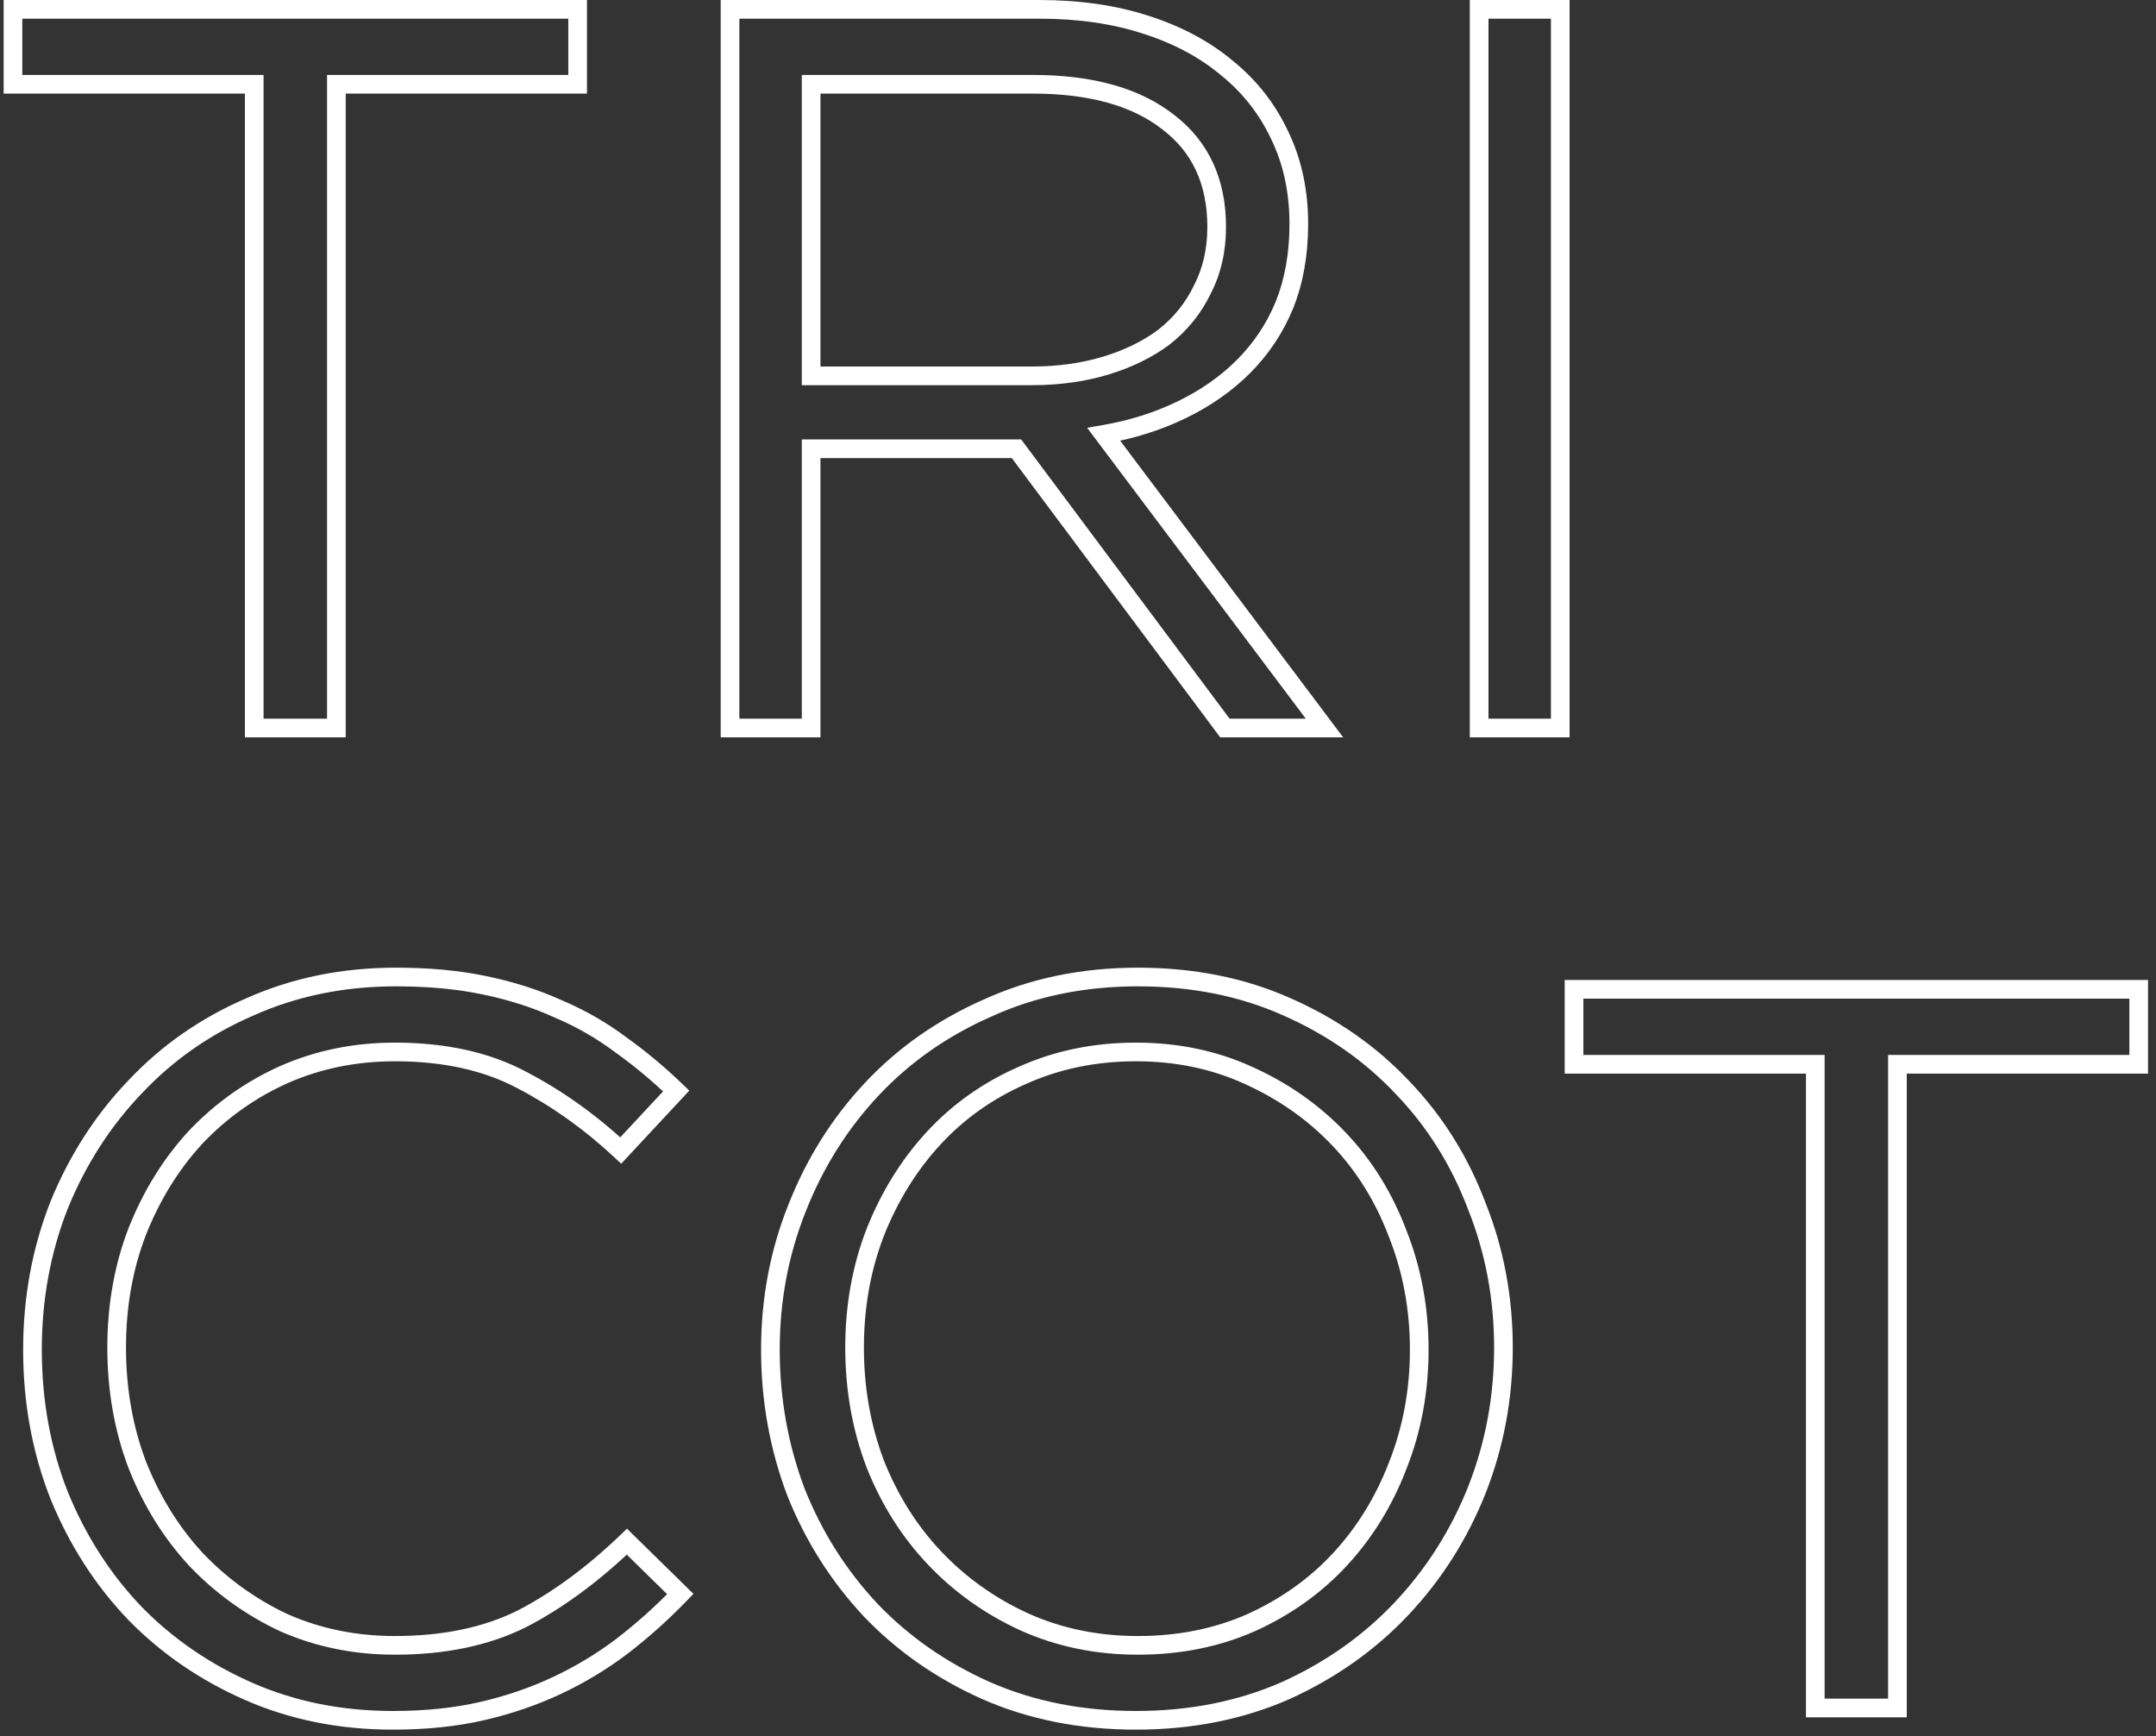<svg width="231" height="186" viewBox="0 0 231 186" fill="none" xmlns="http://www.w3.org/2000/svg">
<rect x="0" y="0" width="231" height="186" fill="#333333" stroke="none"/>
<path d="M36.04 9.03V8.03H35.04V9.03H36.04ZM61.89 9.03V10.03H62.89V9.03H61.89ZM61.89 1H62.89V-5.24521e-06H61.89V1ZM1.39 1V-5.24521e-06H0.39V1H1.39ZM1.39 9.03H0.39V10.03H1.39V9.03ZM27.24 9.03H28.24V8.03H27.24V9.03ZM27.24 78H26.24V79H27.24V78ZM36.04 78V79H37.04V78H36.04ZM36.04 10.03H61.89V8.03H36.04V10.03ZM62.89 9.03V1H60.89V9.03H62.89ZM61.89 -5.24521e-06H1.39V2H61.89V-5.24521e-06ZM0.39 1V9.03H2.39V1H0.39ZM1.39 10.03H27.24V8.03H1.39V10.03ZM26.24 9.03V78H28.24V9.03H26.24ZM27.24 79H36.04V77H27.24V79ZM37.04 78V9.03H35.04V78H37.04ZM141.908 78V79H143.911L142.707 77.399L141.908 78ZM118.258 46.54L118.09 45.554L116.474 45.83L117.459 47.141L118.258 46.54ZM126.618 43.9L127.055 44.8L126.618 43.9ZM133.218 39.28L133.925 39.987L133.218 39.28ZM137.618 32.68L138.543 33.061L138.547 33.051L137.618 32.68ZM137.178 14.64L136.27 15.059L136.274 15.068L137.178 14.64ZM131.568 7.38L130.921 8.143L130.928 8.148L130.935 8.154L131.568 7.38ZM122.768 2.65L122.458 3.601L122.464 3.603L122.768 2.65ZM78.218 1V-5.24521e-06H77.218V1H78.218ZM78.218 78H77.218V79H78.218V78ZM86.908 78V79H87.908V78H86.908ZM86.908 48.08V47.08H85.908V48.08H86.908ZM108.908 48.08L109.71 47.482L109.41 47.08H108.908V48.08ZM131.238 78L130.437 78.598L130.737 79H131.238V78ZM128.818 31.03L127.93 30.57L127.924 30.583L127.917 30.596L128.818 31.03ZM124.748 36.09L125.348 36.89L125.359 36.882L125.369 36.874L124.748 36.09ZM118.478 39.17L118.768 40.127L118.478 39.17ZM86.908 40.27H85.908V41.27H86.908V40.27ZM86.908 9.03V8.03H85.908V9.03H86.908ZM125.188 13.1L124.57 13.886L124.58 13.894L125.188 13.1ZM142.707 77.399L119.057 45.939L117.459 47.141L141.109 78.601L142.707 77.399ZM118.426 47.526C121.52 46.998 124.398 46.09 127.055 44.8L126.181 43.001C123.705 44.203 121.01 45.056 118.09 45.554L118.426 47.526ZM127.055 44.8C129.712 43.509 132.006 41.907 133.925 39.987L132.511 38.573C130.764 40.32 128.658 41.798 126.181 43.001L127.055 44.8ZM133.925 39.987C135.925 37.987 137.466 35.676 138.543 33.061L136.693 32.299C135.717 34.67 134.324 36.76 132.511 38.573L133.925 39.987ZM138.547 33.051C139.628 30.349 140.158 27.323 140.158 23.99H138.158C138.158 27.11 137.662 29.878 136.69 32.309L138.547 33.051ZM140.158 23.99C140.158 20.413 139.472 17.147 138.082 14.212L136.274 15.068C137.524 17.706 138.158 20.674 138.158 23.99H140.158ZM138.086 14.221C136.703 11.224 134.74 8.683 132.201 6.606L130.935 8.154C133.237 10.037 135.013 12.336 136.27 15.059L138.086 14.221ZM132.215 6.617C129.681 4.468 126.627 2.832 123.072 1.697L122.464 3.603C125.803 4.668 128.615 6.186 130.921 8.143L132.215 6.617ZM123.078 1.699C119.587 0.561 115.666 -5.24521e-06 111.328 -5.24521e-06V2C115.496 2 119.202 2.539 122.458 3.601L123.078 1.699ZM111.328 -5.24521e-06H78.218V2H111.328V-5.24521e-06ZM77.218 1V78H79.218V1H77.218ZM78.218 79H86.908V77H78.218V79ZM87.908 78V48.08H85.908V78H87.908ZM86.908 49.08H108.908V47.08H86.908V49.08ZM108.107 48.678L130.437 78.598L132.04 77.402L109.71 47.482L108.107 48.678ZM131.238 79H141.908V77H131.238V79ZM129.358 24.32C129.358 26.672 128.875 28.748 127.93 30.57L129.706 31.49C130.815 29.352 131.358 26.954 131.358 24.32H129.358ZM127.917 30.596C127.031 32.437 125.771 34.005 124.127 35.306L125.369 36.874C127.245 35.389 128.699 33.583 129.719 31.464L127.917 30.596ZM124.148 35.29C122.494 36.53 120.513 37.508 118.188 38.213L118.768 40.127C121.283 39.365 123.482 38.29 125.348 36.89L124.148 35.29ZM118.188 38.213C115.874 38.914 113.333 39.27 110.558 39.27V41.27C113.504 41.27 116.243 40.892 118.768 40.127L118.188 38.213ZM110.558 39.27H86.908V41.27H110.558V39.27ZM87.908 40.27V9.03H85.908V40.27H87.908ZM86.908 10.03H110.668V8.03H86.908V10.03ZM110.668 10.03C116.769 10.03 121.36 11.359 124.57 13.886L125.807 12.314C122.123 9.414 117.034 8.03 110.668 8.03V10.03ZM124.58 13.894C127.749 16.321 129.358 19.75 129.358 24.32H131.358C131.358 19.21 129.521 15.159 125.796 12.306L124.58 13.894ZM158.48 1V-5.24521e-06H157.48V1H158.48ZM158.48 78H157.48V79H158.48V78ZM167.17 78V79H168.17V78H167.17ZM167.17 1H168.17V-5.24521e-06H167.17V1ZM157.48 1V78H159.48V1H157.48ZM158.48 79H167.17V77H158.48V79ZM168.17 78V1H166.17V78H168.17ZM167.17 -5.24521e-06H158.48V2H167.17V-5.24521e-06ZM72.89 170.79L73.61 171.484L74.298 170.77L73.59 170.076L72.89 170.79ZM67.17 165.18L67.87 164.466L67.177 163.787L66.478 164.459L67.17 165.18ZM55.95 173.43L56.397 174.324L56.404 174.321L56.411 174.317L55.95 173.43ZM30.43 173.87L30.005 174.775L30.016 174.78L30.027 174.785L30.43 173.87ZM20.97 167.05L20.235 167.728L20.244 167.738L20.97 167.05ZM14.7 156.93L13.764 157.283L13.767 157.291L13.77 157.298L14.7 156.93ZM14.7 131.96L13.77 131.592L13.767 131.601L14.7 131.96ZM20.97 121.84L20.244 121.152L20.235 121.162L20.97 121.84ZM30.43 115.13L30.027 114.215L30.02 114.218L30.43 115.13ZM55.84 115.68L55.372 116.564L55.379 116.567L55.84 115.68ZM66.51 123.27L65.828 124.001L66.56 124.684L67.242 123.951L66.51 123.27ZM72.45 116.89L73.182 117.571L73.852 116.851L73.143 116.169L72.45 116.89ZM66.51 111.94L65.91 112.74L65.919 112.747L65.929 112.754L66.51 111.94ZM59.8 108.09L59.386 109L59.398 109.006L59.41 109.011L59.8 108.09ZM51.88 105.56L51.674 106.539L51.679 106.54L51.88 105.56ZM26.8 107.87L27.196 108.788L27.207 108.783L26.8 107.87ZM14.48 116.45L15.202 117.142L15.209 117.135L14.48 116.45ZM6.34 129.1L5.414 128.721L5.41 128.733L6.34 129.1ZM6.34 160.23L5.41 160.597L5.414 160.609L6.34 160.23ZM14.48 172.88L13.758 173.572L13.765 173.58L14.48 172.88ZM26.69 181.24L26.289 182.156L26.69 181.24ZM51.66 183.33L51.885 184.304L51.66 183.33ZM59.69 180.58L60.116 181.485L59.69 180.58ZM66.62 176.4L67.224 177.197L67.228 177.194L66.62 176.4ZM73.59 170.076L67.87 164.466L66.47 165.894L72.19 171.504L73.59 170.076ZM66.478 164.459C62.867 167.924 59.204 170.614 55.489 172.543L56.411 174.317C60.323 172.286 64.139 169.476 67.862 165.901L66.478 164.459ZM55.503 172.536C51.858 174.358 47.471 175.29 42.31 175.29V177.29C47.709 177.29 52.416 176.315 56.397 174.324L55.503 172.536ZM42.31 175.29C38.187 175.29 34.365 174.509 30.833 172.955L30.027 174.785C33.829 176.458 37.927 177.29 42.31 177.29V175.29ZM30.855 172.965C27.374 171.331 24.322 169.131 21.695 166.362L20.244 167.738C23.044 170.689 26.3 173.036 30.005 174.775L30.855 172.965ZM21.705 166.372C19.154 163.609 17.128 160.342 15.63 156.562L13.77 157.298C15.352 161.291 17.506 164.771 20.235 167.728L21.705 166.372ZM15.636 156.577C14.215 152.812 13.5 148.752 13.5 144.39H11.5C11.5 148.975 12.252 153.275 13.764 157.283L15.636 156.577ZM13.5 144.39C13.5 140.028 14.215 136.007 15.633 132.319L13.767 131.601C12.252 135.539 11.5 139.806 11.5 144.39H13.5ZM15.63 132.328C17.128 128.548 19.154 125.281 21.705 122.518L20.235 121.162C17.506 124.119 15.352 127.599 13.77 131.592L15.63 132.328ZM21.695 122.528C24.319 119.763 27.365 117.602 30.84 116.042L30.02 114.218C26.308 115.884 23.047 118.197 20.244 121.152L21.695 122.528ZM30.833 116.045C34.365 114.491 38.187 113.71 42.31 113.71V111.71C37.927 111.71 33.829 112.542 30.027 114.215L30.833 116.045ZM42.31 113.71C47.467 113.71 51.808 114.677 55.372 116.564L56.308 114.796C52.392 112.723 47.713 111.71 42.31 111.71V113.71ZM55.379 116.567C59.108 118.504 62.591 120.98 65.828 124.001L67.192 122.539C63.829 119.4 60.199 116.816 56.301 114.792L55.379 116.567ZM67.242 123.951L73.182 117.571L71.718 116.209L65.778 122.589L67.242 123.951ZM73.143 116.169C71.203 114.304 69.186 112.622 67.091 111.126L65.929 112.754C67.941 114.191 69.883 115.81 71.757 117.611L73.143 116.169ZM67.11 111.14C64.99 109.55 62.683 108.227 60.191 107.169L59.41 109.011C61.757 110.006 63.923 111.25 65.91 112.74L67.11 111.14ZM60.214 107.18C57.719 106.046 55.007 105.181 52.081 104.58L51.679 106.54C54.473 107.113 57.041 107.934 59.386 109L60.214 107.18ZM52.086 104.581C49.218 103.978 45.994 103.68 42.42 103.68V105.68C45.886 105.68 48.969 105.969 51.674 106.539L52.086 104.581ZM42.42 103.68C36.645 103.68 31.298 104.768 26.393 106.957L27.207 108.783C31.836 106.718 36.902 105.68 42.42 105.68V103.68ZM26.404 106.952C21.516 109.057 17.295 111.995 13.751 115.765L15.209 117.135C18.558 113.571 22.551 110.789 27.196 108.788L26.404 106.952ZM13.758 115.758C10.22 119.446 7.44 123.771 5.414 128.721L7.266 129.479C9.2 124.749 11.846 120.64 15.202 117.142L13.758 115.758ZM5.41 128.733C3.454 133.697 2.48 138.992 2.48 144.61H4.48C4.48 139.228 5.412 134.183 7.27 129.467L5.41 128.733ZM2.48 144.61C2.48 150.3 3.454 155.632 5.41 160.597L7.27 159.863C5.413 155.148 4.48 150.067 4.48 144.61H2.48ZM5.414 160.609C7.44 165.559 10.22 169.884 13.758 173.572L15.202 172.188C11.846 168.69 9.2 164.581 7.266 159.851L5.414 160.609ZM13.765 173.58C17.305 177.195 21.483 180.054 26.289 182.156L27.091 180.324C22.51 178.32 18.548 175.605 15.194 172.18L13.765 173.58ZM26.289 182.156C31.12 184.27 36.391 185.32 42.09 185.32V183.32C36.642 183.32 31.647 182.317 27.091 180.324L26.289 182.156ZM42.09 185.32C45.671 185.32 48.938 184.984 51.885 184.304L51.435 182.356C48.662 182.996 45.549 183.32 42.09 183.32V185.32ZM51.885 184.304C54.81 183.629 57.554 182.69 60.116 181.485L59.264 179.675C56.839 180.816 54.23 181.711 51.435 182.356L51.885 184.304ZM60.116 181.485C62.67 180.283 65.04 178.854 67.224 177.197L66.016 175.603C63.946 177.173 61.696 178.531 59.264 179.675L60.116 181.485ZM67.228 177.194C69.469 175.476 71.596 173.572 73.61 171.484L72.17 170.096C70.224 172.114 68.171 173.951 66.012 175.606L67.228 177.194ZM158.223 129.21L157.287 129.564L157.291 129.573L157.294 129.581L158.223 129.21ZM150.303 116.56L149.574 117.245L149.581 117.252L150.303 116.56ZM137.872 107.87L137.465 108.783L137.47 108.786L137.872 107.87ZM105.863 107.98L106.265 108.896L106.276 108.89L105.863 107.98ZM85.403 129.43L86.331 129.801L86.333 129.797L85.403 129.43ZM85.293 159.9L84.357 160.254L84.361 160.263L84.364 160.271L85.293 159.9ZM93.323 172.55L92.594 173.235L92.601 173.242L93.323 172.55ZM105.643 181.13L105.235 182.043L105.24 182.046L105.643 181.13ZM137.763 181.13L138.165 182.046L138.176 182.04L137.763 181.13ZM150.193 172.33L149.464 171.645L150.193 172.33ZM158.223 159.68L159.151 160.051L159.153 160.047L158.223 159.68ZM149.753 157.04L148.823 156.672L148.819 156.681L149.753 157.04ZM143.592 167.05L142.858 166.372L143.592 167.05ZM134.023 173.87L134.425 174.785L134.434 174.782L134.023 173.87ZM109.713 173.76L109.295 174.669L109.301 174.672L109.713 173.76ZM100.143 166.94L100.868 166.252L100.143 166.94ZM93.763 156.82L92.827 157.173L92.83 157.181L92.833 157.188L93.763 156.82ZM93.763 132.07L92.833 131.702L92.829 131.711L93.763 132.07ZM100.033 121.95L100.767 122.628L100.033 121.95ZM109.493 115.24L109.895 116.155L109.904 116.152L109.493 115.24ZM133.803 115.24L133.385 116.149L133.391 116.152L133.803 115.24ZM143.482 122.06L142.757 122.748L143.482 122.06ZM149.753 132.18L148.817 132.533L148.82 132.541L148.823 132.548L149.753 132.18ZM162.083 144.39C162.083 138.915 161.107 133.728 159.151 128.839L157.294 129.581C159.151 134.225 160.083 139.158 160.083 144.39H162.083ZM159.158 128.856C157.279 123.895 154.568 119.562 151.024 115.868L149.581 117.252C152.931 120.745 155.5 124.845 157.287 129.564L159.158 128.856ZM151.031 115.875C147.488 112.105 143.232 109.132 138.275 106.954L137.47 108.786C142.193 110.861 146.224 113.681 149.574 117.245L151.031 115.875ZM138.28 106.957C133.37 104.766 127.912 103.68 121.923 103.68V105.68C127.666 105.68 132.842 106.72 137.465 108.783L138.28 106.957ZM121.923 103.68C115.928 103.68 110.432 104.805 105.449 107.07L106.276 108.89C110.973 106.755 116.184 105.68 121.923 105.68V103.68ZM105.46 107.064C100.503 109.242 96.247 112.215 92.704 115.985L94.161 117.355C97.511 113.791 101.542 110.971 106.265 108.896L105.46 107.064ZM92.704 115.985C89.167 119.747 86.424 124.11 84.472 129.063L86.333 129.797C88.195 125.07 90.804 120.926 94.161 117.355L92.704 115.985ZM84.474 129.059C82.518 133.948 81.543 139.135 81.543 144.61H83.543C83.543 139.378 84.474 134.445 86.331 129.801L84.474 129.059ZM81.543 144.61C81.543 150.08 82.48 155.297 84.357 160.254L86.228 159.546C84.439 154.823 83.543 149.847 83.543 144.61H81.543ZM84.364 160.271C86.316 165.152 89.06 169.475 92.594 173.235L94.051 171.865C90.692 168.291 88.082 164.182 86.221 159.529L84.364 160.271ZM92.601 173.242C96.141 176.933 100.356 179.866 105.235 182.043L106.05 180.217C101.396 178.14 97.397 175.353 94.044 171.858L92.601 173.242ZM105.24 182.046C110.22 184.234 115.713 185.32 121.702 185.32V183.32C115.959 183.32 110.745 182.28 106.045 180.214L105.24 182.046ZM121.702 185.32C127.692 185.32 133.185 184.234 138.165 182.046L137.36 180.214C132.66 182.28 127.446 183.32 121.702 183.32V185.32ZM138.176 182.04C143.128 179.79 147.38 176.782 150.921 173.015L149.464 171.645C146.111 175.212 142.077 178.07 137.349 180.22L138.176 182.04ZM150.921 173.015C154.455 169.255 157.199 164.932 159.151 160.051L157.294 159.309C155.433 163.962 152.823 168.071 149.464 171.645L150.921 173.015ZM159.153 160.047C161.107 155.086 162.083 149.865 162.083 144.39H160.083C160.083 149.622 159.151 154.594 157.292 159.313L159.153 160.047ZM151.062 144.61C151.062 148.891 150.314 152.908 148.823 156.672L150.682 157.408C152.271 153.398 153.062 149.129 153.062 144.61H151.062ZM148.819 156.681C147.396 160.382 145.408 163.609 142.858 166.372L144.327 167.728C147.057 164.771 149.176 161.324 150.686 157.399L148.819 156.681ZM142.858 166.372C140.314 169.128 137.236 171.324 133.611 172.958L134.434 174.782C138.289 173.043 141.591 170.692 144.327 167.728L142.858 166.372ZM133.62 172.955C130.092 174.507 126.198 175.29 121.923 175.29V177.29C126.447 177.29 130.62 176.46 134.425 174.785L133.62 172.955ZM121.923 175.29C117.654 175.29 113.725 174.473 110.124 172.848L109.301 174.672C113.18 176.421 117.391 177.29 121.923 177.29V175.29ZM110.13 172.852C106.577 171.217 103.492 169.017 100.868 166.252L99.417 167.628C102.22 170.583 105.515 172.93 109.295 174.668L110.13 172.852ZM100.868 166.252C98.248 163.49 96.188 160.227 94.692 156.452L92.833 157.188C94.417 161.186 96.611 164.67 99.417 167.628L100.868 166.252ZM94.698 156.467C93.276 152.7 92.562 148.677 92.562 144.39H90.562C90.562 148.903 91.315 153.167 92.827 157.173L94.698 156.467ZM92.562 144.39C92.562 140.103 93.276 136.119 94.696 132.429L92.829 131.711C91.315 135.647 90.562 139.877 90.562 144.39H92.562ZM94.692 132.438C96.19 128.658 98.217 125.391 100.767 122.628L99.298 121.272C96.568 124.229 94.415 127.709 92.833 131.702L94.692 132.438ZM100.767 122.628C103.311 119.872 106.351 117.715 109.895 116.155L109.09 114.325C105.301 115.992 102.034 118.308 99.298 121.272L100.767 122.628ZM109.904 116.152C113.505 114.527 117.434 113.71 121.702 113.71V111.71C117.171 111.71 112.96 112.579 109.081 114.328L109.904 116.152ZM121.702 113.71C125.971 113.71 129.86 114.527 133.385 116.148L134.22 114.332C130.411 112.579 126.234 111.71 121.702 111.71V113.71ZM133.391 116.152C137.018 117.787 140.137 119.986 142.757 122.748L144.208 121.372C141.402 118.414 138.067 116.066 134.214 114.328L133.391 116.152ZM142.757 122.748C145.374 125.506 147.395 128.764 148.817 132.533L150.688 131.827C149.177 127.822 147.018 124.334 144.208 121.372L142.757 122.748ZM148.823 132.548C150.314 136.312 151.062 140.329 151.062 144.61H153.062C153.062 140.091 152.271 135.822 150.682 131.812L148.823 132.548ZM203.296 114.03V113.03H202.296V114.03H203.296ZM229.146 114.03V115.03H230.146V114.03H229.146ZM229.146 106H230.146V105H229.146V106ZM168.646 106V105H167.646V106H168.646ZM168.646 114.03H167.646V115.03H168.646V114.03ZM194.496 114.03H195.496V113.03H194.496V114.03ZM194.496 183H193.496V184H194.496V183ZM203.296 183V184H204.296V183H203.296ZM203.296 115.03H229.146V113.03H203.296V115.03ZM230.146 114.03V106H228.146V114.03H230.146ZM229.146 105H168.646V107H229.146V105ZM167.646 106V114.03H169.646V106H167.646ZM168.646 115.03H194.496V113.03H168.646V115.03ZM193.496 114.03V183H195.496V114.03H193.496ZM194.496 184H203.296V182H194.496V184ZM204.296 183V114.03H202.296V183H204.296Z" fill="white"/>
</svg>
